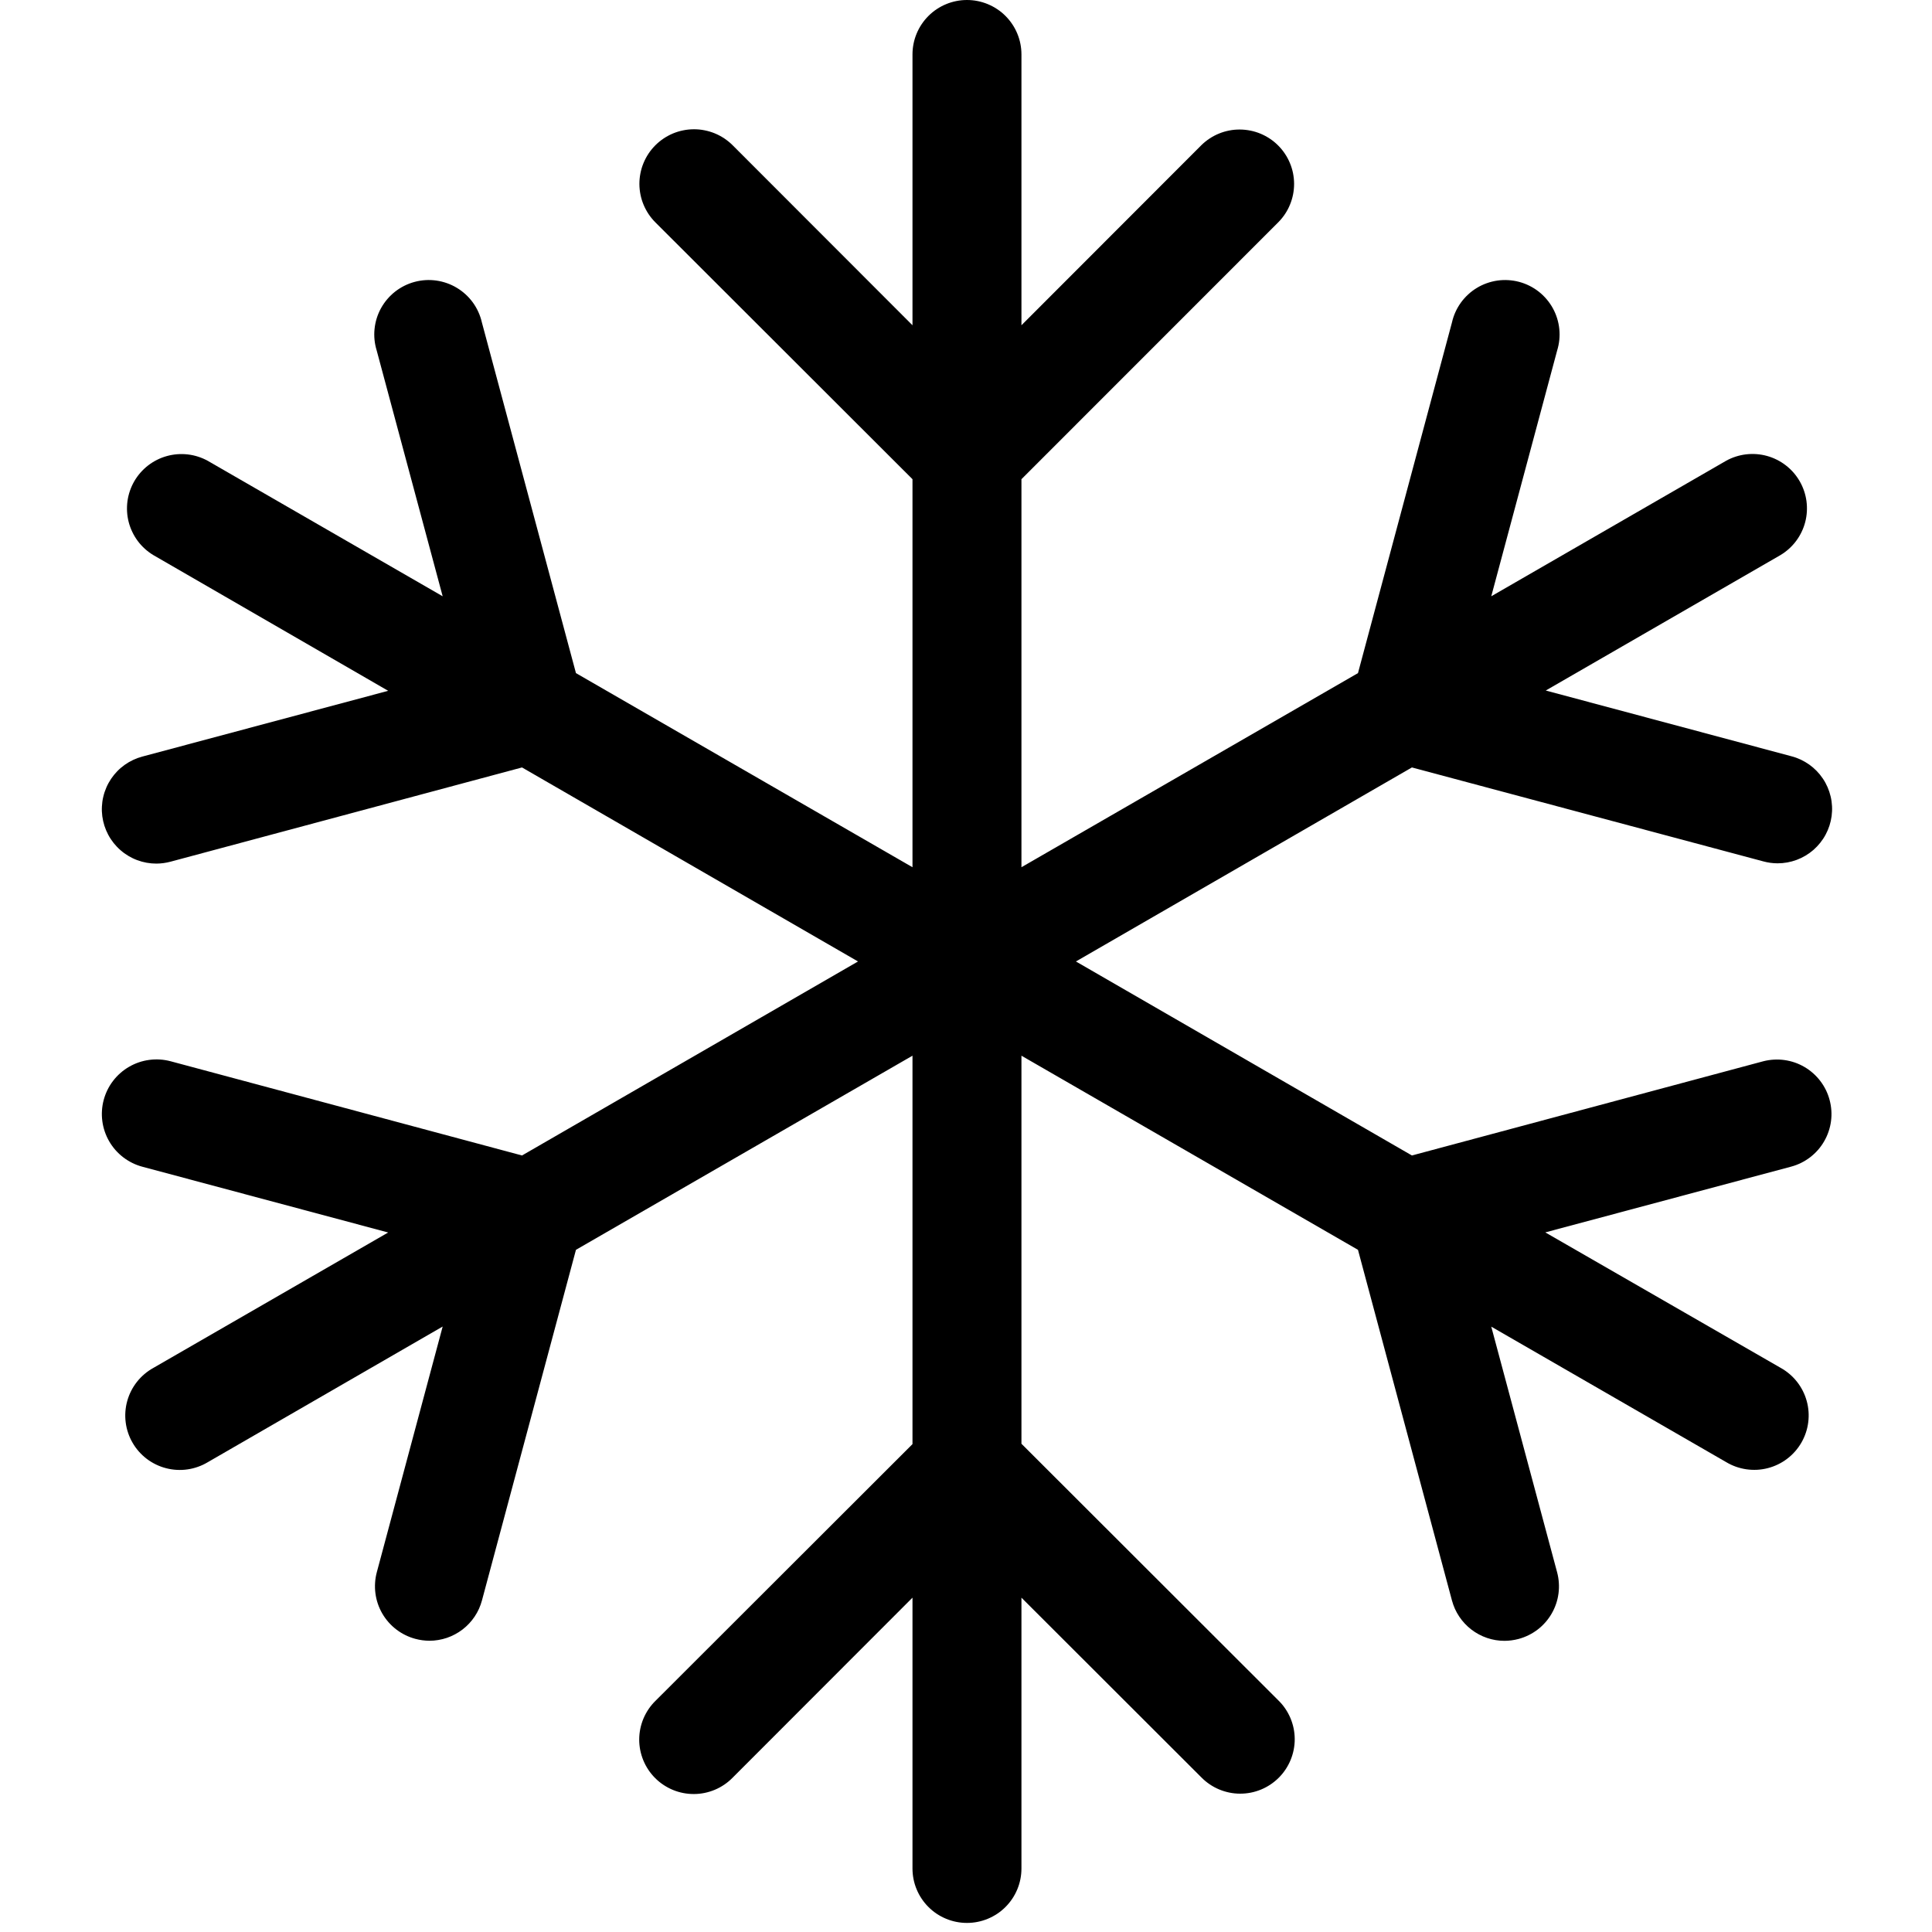 <svg xmlns="http://www.w3.org/2000/svg" xmlns:xlink="http://www.w3.org/1999/xlink" width="500" zoomAndPan="magnify" viewBox="0 0 375 375" height="500" preserveAspectRatio="xMidYMid meet" version="1.2"><g id="db0188b356"><path style=" stroke:none;fill-rule:nonzero;fill:#000000;fill-opacity:1;" d="M 355.125 213.504 C 355.305 214.172 355.418 214.855 355.465 215.547 C 355.512 216.238 355.488 216.93 355.398 217.617 C 355.309 218.305 355.148 218.977 354.926 219.633 C 354.703 220.289 354.418 220.918 354.07 221.52 C 353.727 222.121 353.324 222.68 352.867 223.203 C 352.406 223.727 351.902 224.195 351.352 224.621 C 350.801 225.043 350.215 225.406 349.594 225.715 C 348.969 226.02 348.324 226.266 347.652 226.445 L 299.941 239.207 L 345.609 265.492 C 346.223 265.832 346.797 266.23 347.332 266.684 C 347.867 267.137 348.355 267.641 348.789 268.191 C 349.223 268.742 349.602 269.332 349.918 269.957 C 350.238 270.582 350.488 271.234 350.676 271.91 C 350.867 272.586 350.984 273.273 351.035 273.973 C 351.086 274.672 351.066 275.371 350.977 276.066 C 350.891 276.762 350.734 277.445 350.508 278.109 C 350.285 278.773 349.996 279.41 349.645 280.02 C 349.293 280.625 348.887 281.191 348.422 281.719 C 347.957 282.246 347.445 282.723 346.887 283.145 C 346.328 283.57 345.73 283.938 345.098 284.242 C 344.469 284.547 343.812 284.789 343.129 284.965 C 342.449 285.141 341.758 285.246 341.059 285.285 C 340.355 285.32 339.66 285.289 338.965 285.188 C 338.27 285.086 337.59 284.918 336.93 284.684 C 336.266 284.445 335.637 284.148 335.031 283.785 L 289.453 257.5 L 302.234 305.176 C 302.414 305.848 302.527 306.527 302.57 307.219 C 302.617 307.91 302.594 308.602 302.504 309.289 C 302.414 309.977 302.258 310.648 302.035 311.305 C 301.812 311.961 301.527 312.59 301.18 313.191 C 300.832 313.793 300.43 314.355 299.973 314.875 C 299.516 315.398 299.012 315.871 298.461 316.293 C 297.91 316.715 297.324 317.078 296.699 317.387 C 296.078 317.691 295.43 317.938 294.762 318.117 C 293.863 318.355 292.953 318.48 292.027 318.484 C 291.449 318.484 290.875 318.438 290.305 318.344 C 289.734 318.25 289.176 318.109 288.629 317.922 C 288.082 317.734 287.555 317.508 287.047 317.234 C 286.535 316.961 286.055 316.648 285.594 316.297 C 285.137 315.945 284.711 315.559 284.316 315.137 C 283.922 314.715 283.562 314.266 283.242 313.785 C 282.922 313.305 282.641 312.801 282.402 312.277 C 282.168 311.75 281.973 311.207 281.824 310.652 L 263.582 242.59 L 198.262 204.91 L 198.262 280.23 L 248.141 330.055 C 248.641 330.543 249.086 331.074 249.477 331.652 C 249.867 332.227 250.199 332.836 250.473 333.48 C 250.742 334.121 250.949 334.785 251.09 335.469 C 251.23 336.152 251.301 336.84 251.305 337.539 C 251.309 338.234 251.242 338.926 251.109 339.609 C 250.973 340.293 250.773 340.957 250.508 341.605 C 250.242 342.25 249.918 342.859 249.531 343.441 C 249.145 344.023 248.703 344.559 248.211 345.051 C 247.719 345.543 247.18 345.984 246.602 346.371 C 246.02 346.758 245.406 347.086 244.762 347.352 C 244.117 347.617 243.453 347.816 242.766 347.953 C 242.082 348.086 241.391 348.152 240.691 348.148 C 239.996 348.148 239.305 348.078 238.621 347.938 C 237.938 347.797 237.273 347.594 236.629 347.324 C 235.984 347.055 235.375 346.723 234.797 346.332 C 234.219 345.941 233.684 345.496 233.195 345 L 198.262 310.105 L 198.262 362.676 C 198.262 363.371 198.195 364.055 198.059 364.738 C 197.926 365.418 197.723 366.078 197.457 366.719 C 197.191 367.359 196.867 367.969 196.48 368.543 C 196.094 369.121 195.656 369.656 195.164 370.145 C 194.676 370.637 194.141 371.074 193.562 371.461 C 192.984 371.844 192.375 372.168 191.734 372.434 C 191.094 372.699 190.43 372.902 189.75 373.035 C 189.07 373.172 188.383 373.238 187.688 373.238 C 186.992 373.238 186.305 373.172 185.625 373.035 C 184.941 372.902 184.281 372.699 183.641 372.434 C 183 372.168 182.391 371.844 181.812 371.461 C 181.234 371.074 180.699 370.637 180.211 370.145 C 179.719 369.656 179.281 369.121 178.895 368.543 C 178.508 367.969 178.184 367.359 177.918 366.719 C 177.652 366.078 177.449 365.418 177.316 364.738 C 177.18 364.055 177.113 363.371 177.113 362.676 L 177.113 310.105 L 142.18 345.07 C 141.691 345.566 141.156 346.012 140.578 346.402 C 140 346.793 139.391 347.125 138.746 347.395 C 138.102 347.664 137.438 347.867 136.754 348.008 C 136.07 348.148 135.379 348.219 134.684 348.219 C 133.984 348.223 133.293 348.156 132.609 348.023 C 131.922 347.887 131.258 347.688 130.613 347.422 C 129.969 347.156 129.355 346.828 128.773 346.441 C 128.195 346.055 127.656 345.617 127.164 345.121 C 126.672 344.629 126.23 344.094 125.844 343.512 C 125.457 342.93 125.133 342.32 124.867 341.676 C 124.602 341.027 124.402 340.363 124.266 339.68 C 124.133 338.996 124.066 338.305 124.07 337.609 C 124.074 336.91 124.145 336.223 124.285 335.539 C 124.426 334.855 124.633 334.191 124.902 333.551 C 125.176 332.906 125.508 332.297 125.898 331.723 C 126.289 331.145 126.734 330.613 127.234 330.125 L 177.113 280.301 L 177.113 204.91 L 111.793 242.59 L 93.551 310.633 C 93.402 311.191 93.207 311.734 92.973 312.258 C 92.734 312.785 92.453 313.289 92.133 313.77 C 91.812 314.25 91.453 314.699 91.059 315.121 C 90.664 315.543 90.238 315.93 89.781 316.281 C 89.32 316.633 88.84 316.945 88.328 317.215 C 87.82 317.488 87.293 317.719 86.746 317.906 C 86.195 318.09 85.641 318.23 85.07 318.324 C 84.5 318.422 83.926 318.469 83.348 318.469 C 82.422 318.461 81.512 318.34 80.613 318.098 C 79.945 317.918 79.297 317.676 78.676 317.367 C 78.051 317.062 77.465 316.695 76.914 316.273 C 76.363 315.852 75.859 315.379 75.402 314.859 C 74.945 314.336 74.543 313.773 74.195 313.176 C 73.848 312.574 73.562 311.945 73.34 311.289 C 73.117 310.633 72.961 309.957 72.871 309.27 C 72.781 308.582 72.758 307.895 72.805 307.203 C 72.848 306.508 72.961 305.828 73.141 305.16 L 85.922 257.48 L 40.34 283.805 C 39.738 284.164 39.109 284.465 38.445 284.699 C 37.785 284.938 37.105 285.105 36.41 285.207 C 35.715 285.309 35.02 285.34 34.316 285.301 C 33.617 285.262 32.926 285.156 32.246 284.98 C 31.562 284.805 30.906 284.566 30.277 284.258 C 29.645 283.953 29.047 283.59 28.488 283.164 C 27.93 282.738 27.418 282.262 26.953 281.738 C 26.488 281.211 26.082 280.645 25.73 280.035 C 25.379 279.43 25.09 278.793 24.867 278.125 C 24.641 277.461 24.484 276.781 24.398 276.086 C 24.309 275.391 24.289 274.691 24.34 273.992 C 24.391 273.293 24.508 272.602 24.699 271.926 C 24.887 271.25 25.137 270.602 25.457 269.973 C 25.773 269.348 26.152 268.762 26.586 268.211 C 27.02 267.66 27.508 267.156 28.043 266.703 C 28.578 266.246 29.152 265.852 29.766 265.512 L 75.344 239.227 L 27.633 226.461 C 26.961 226.281 26.312 226.039 25.688 225.73 C 25.066 225.422 24.477 225.059 23.926 224.637 C 23.371 224.211 22.867 223.738 22.406 223.219 C 21.949 222.695 21.543 222.133 21.195 221.531 C 20.848 220.93 20.562 220.301 20.336 219.641 C 20.113 218.984 19.953 218.309 19.863 217.621 C 19.77 216.93 19.746 216.238 19.793 215.547 C 19.836 214.852 19.949 214.168 20.129 213.496 C 20.309 212.824 20.551 212.18 20.855 211.555 C 21.164 210.93 21.527 210.344 21.953 209.789 C 22.375 209.238 22.848 208.73 23.371 208.273 C 23.891 207.812 24.453 207.41 25.059 207.062 C 25.66 206.711 26.289 206.426 26.949 206.199 C 27.605 205.977 28.281 205.816 28.969 205.727 C 29.66 205.633 30.352 205.609 31.047 205.652 C 31.742 205.695 32.426 205.809 33.098 205.984 L 101.324 224.277 L 166.539 186.621 L 101.324 148.961 L 33.098 167.254 C 32.203 167.492 31.293 167.617 30.367 167.625 C 29.73 167.625 29.098 167.57 28.469 167.457 C 27.844 167.344 27.23 167.176 26.633 166.953 C 26.035 166.73 25.465 166.453 24.918 166.129 C 24.371 165.801 23.855 165.43 23.379 165.008 C 22.898 164.59 22.461 164.129 22.062 163.633 C 21.668 163.133 21.316 162.605 21.016 162.043 C 20.715 161.48 20.469 160.898 20.273 160.293 C 20.078 159.684 19.941 159.066 19.855 158.438 C 19.773 157.805 19.746 157.172 19.781 156.535 C 19.812 155.898 19.898 155.27 20.047 154.652 C 20.191 154.031 20.391 153.43 20.645 152.848 C 20.898 152.262 21.203 151.707 21.559 151.176 C 21.914 150.648 22.312 150.156 22.758 149.699 C 23.199 149.242 23.684 148.828 24.199 148.461 C 24.719 148.09 25.27 147.77 25.844 147.5 C 26.422 147.227 27.02 147.012 27.633 146.848 L 75.344 134.086 L 29.766 107.746 C 29.18 107.395 28.629 106.984 28.121 106.527 C 27.613 106.066 27.152 105.562 26.742 105.012 C 26.332 104.461 25.98 103.879 25.684 103.258 C 25.387 102.641 25.152 102 24.98 101.336 C 24.809 100.672 24.703 100 24.664 99.312 C 24.625 98.629 24.652 97.949 24.742 97.27 C 24.836 96.59 24.992 95.926 25.215 95.277 C 25.438 94.629 25.719 94.008 26.062 93.414 C 26.406 92.82 26.805 92.266 27.254 91.75 C 27.707 91.234 28.203 90.766 28.746 90.344 C 29.289 89.926 29.867 89.562 30.48 89.254 C 31.094 88.945 31.73 88.703 32.391 88.52 C 33.055 88.336 33.727 88.219 34.41 88.164 C 35.094 88.113 35.777 88.125 36.461 88.207 C 37.141 88.285 37.809 88.43 38.461 88.641 C 39.113 88.852 39.742 89.121 40.34 89.453 L 85.922 115.738 L 73.125 68.062 C 72.914 67.383 72.77 66.691 72.699 65.984 C 72.625 65.273 72.625 64.566 72.699 63.859 C 72.77 63.152 72.91 62.457 73.121 61.777 C 73.332 61.098 73.609 60.449 73.953 59.824 C 74.297 59.203 74.699 58.617 75.16 58.078 C 75.621 57.535 76.133 57.043 76.691 56.605 C 77.254 56.164 77.852 55.789 78.488 55.469 C 79.125 55.152 79.789 54.898 80.477 54.715 C 81.164 54.531 81.863 54.418 82.574 54.371 C 83.285 54.328 83.992 54.359 84.699 54.457 C 85.402 54.559 86.094 54.727 86.762 54.965 C 87.434 55.203 88.074 55.504 88.684 55.875 C 89.293 56.242 89.859 56.664 90.383 57.148 C 90.91 57.629 91.379 58.16 91.797 58.734 C 92.211 59.312 92.566 59.926 92.859 60.574 C 93.152 61.223 93.379 61.895 93.535 62.59 L 111.793 130.652 L 177.113 168.328 L 177.113 93.012 L 127.234 43.188 C 126.738 42.695 126.301 42.164 125.91 41.586 C 125.523 41.008 125.195 40.398 124.926 39.758 C 124.656 39.117 124.453 38.457 124.316 37.773 C 124.18 37.094 124.109 36.402 124.105 35.707 C 124.105 35.016 124.172 34.324 124.305 33.645 C 124.438 32.961 124.637 32.297 124.902 31.656 C 125.168 31.012 125.492 30.402 125.875 29.82 C 126.262 29.242 126.699 28.707 127.188 28.215 C 127.68 27.719 128.215 27.281 128.793 26.891 C 129.371 26.504 129.98 26.176 130.621 25.906 C 131.262 25.641 131.926 25.438 132.609 25.301 C 133.289 25.16 133.98 25.094 134.676 25.09 C 135.371 25.086 136.062 25.152 136.742 25.289 C 137.426 25.422 138.09 25.621 138.734 25.883 C 139.379 26.148 139.988 26.473 140.57 26.855 C 141.148 27.242 141.688 27.68 142.18 28.168 L 177.113 63.133 L 177.113 10.562 C 177.113 9.871 177.18 9.184 177.316 8.504 C 177.449 7.824 177.652 7.16 177.918 6.52 C 178.184 5.879 178.508 5.27 178.895 4.695 C 179.281 4.117 179.719 3.586 180.211 3.094 C 180.699 2.602 181.234 2.164 181.812 1.781 C 182.391 1.395 183 1.07 183.641 0.805 C 184.281 0.539 184.941 0.34 185.625 0.203 C 186.305 0.066 186.992 0 187.688 0 C 188.383 0 189.07 0.066 189.75 0.203 C 190.43 0.34 191.094 0.539 191.734 0.805 C 192.375 1.07 192.984 1.395 193.562 1.781 C 194.141 2.164 194.676 2.602 195.164 3.094 C 195.656 3.586 196.094 4.117 196.48 4.695 C 196.867 5.27 197.191 5.879 197.457 6.52 C 197.723 7.16 197.926 7.824 198.059 8.504 C 198.195 9.184 198.262 9.871 198.262 10.562 L 198.262 63.133 L 233.195 28.168 C 233.688 27.684 234.223 27.254 234.801 26.875 C 235.379 26.496 235.984 26.176 236.625 25.918 C 237.266 25.656 237.926 25.461 238.602 25.332 C 239.281 25.199 239.965 25.137 240.656 25.141 C 241.348 25.145 242.031 25.215 242.707 25.352 C 243.387 25.488 244.043 25.688 244.68 25.953 C 245.316 26.219 245.922 26.547 246.496 26.93 C 247.07 27.312 247.602 27.75 248.09 28.238 C 248.578 28.727 249.016 29.258 249.398 29.832 C 249.781 30.402 250.105 31.008 250.371 31.648 C 250.637 32.285 250.84 32.941 250.977 33.617 C 251.109 34.293 251.18 34.977 251.184 35.668 C 251.184 36.355 251.121 37.039 250.988 37.719 C 250.855 38.395 250.66 39.055 250.398 39.691 C 250.141 40.332 249.82 40.938 249.438 41.516 C 249.059 42.09 248.625 42.625 248.141 43.117 L 198.262 93.012 L 198.262 168.328 L 263.582 130.652 L 281.824 62.59 C 281.98 61.895 282.203 61.223 282.496 60.574 C 282.789 59.926 283.145 59.312 283.562 58.734 C 283.98 58.16 284.449 57.629 284.973 57.148 C 285.496 56.664 286.062 56.242 286.672 55.875 C 287.281 55.504 287.922 55.203 288.594 54.965 C 289.266 54.727 289.953 54.559 290.66 54.457 C 291.363 54.359 292.07 54.328 292.781 54.375 C 293.492 54.418 294.191 54.531 294.879 54.715 C 295.57 54.898 296.23 55.152 296.867 55.469 C 297.504 55.789 298.105 56.164 298.664 56.605 C 299.223 57.043 299.734 57.535 300.195 58.078 C 300.656 58.617 301.059 59.203 301.402 59.824 C 301.746 60.449 302.023 61.098 302.234 61.777 C 302.445 62.457 302.59 63.152 302.66 63.859 C 302.73 64.566 302.73 65.273 302.66 65.984 C 302.586 66.691 302.445 67.383 302.234 68.062 L 289.453 115.738 L 335.035 89.438 C 335.633 89.105 336.262 88.832 336.914 88.625 C 337.566 88.414 338.234 88.27 338.914 88.188 C 339.598 88.109 340.281 88.094 340.965 88.148 C 341.648 88.199 342.32 88.316 342.984 88.5 C 343.645 88.684 344.281 88.93 344.895 89.238 C 345.508 89.543 346.086 89.906 346.629 90.328 C 347.172 90.746 347.668 91.215 348.121 91.73 C 348.57 92.246 348.969 92.805 349.312 93.398 C 349.656 93.988 349.938 94.609 350.16 95.262 C 350.383 95.91 350.539 96.574 350.633 97.25 C 350.723 97.93 350.75 98.613 350.711 99.297 C 350.672 99.98 350.566 100.656 350.395 101.32 C 350.223 101.984 349.988 102.625 349.691 103.242 C 349.395 103.859 349.043 104.445 348.633 104.992 C 348.223 105.543 347.762 106.047 347.254 106.508 C 346.746 106.969 346.195 107.375 345.609 107.73 L 300.031 134.031 L 347.742 146.797 C 348.355 146.957 348.953 147.176 349.531 147.445 C 350.105 147.719 350.656 148.039 351.176 148.406 C 351.691 148.777 352.176 149.191 352.617 149.645 C 353.062 150.102 353.461 150.594 353.816 151.125 C 354.172 151.652 354.477 152.211 354.73 152.793 C 354.984 153.379 355.184 153.98 355.328 154.598 C 355.477 155.219 355.562 155.848 355.594 156.48 C 355.629 157.117 355.602 157.75 355.52 158.383 C 355.434 159.016 355.297 159.633 355.102 160.238 C 354.906 160.844 354.66 161.43 354.359 161.988 C 354.059 162.551 353.707 163.082 353.312 163.578 C 352.914 164.078 352.477 164.535 352 164.957 C 351.52 165.375 351.004 165.75 350.457 166.074 C 349.91 166.402 349.34 166.676 348.742 166.898 C 348.145 167.121 347.531 167.289 346.906 167.402 C 346.277 167.516 345.645 167.57 345.008 167.57 C 344.082 167.566 343.172 167.441 342.277 167.199 L 274.051 148.961 L 208.836 186.621 L 274.051 224.277 L 342.277 205.984 C 342.945 205.816 343.625 205.711 344.316 205.672 C 345.004 205.633 345.691 205.66 346.375 205.758 C 347.059 205.852 347.727 206.016 348.379 206.238 C 349.031 206.465 349.656 206.754 350.25 207.102 C 350.848 207.453 351.402 207.855 351.918 208.312 C 352.438 208.77 352.902 209.273 353.32 209.82 C 353.738 210.371 354.102 210.953 354.406 211.574 C 354.707 212.195 354.949 212.836 355.125 213.504 Z M 355.125 213.504 "/></g></svg>